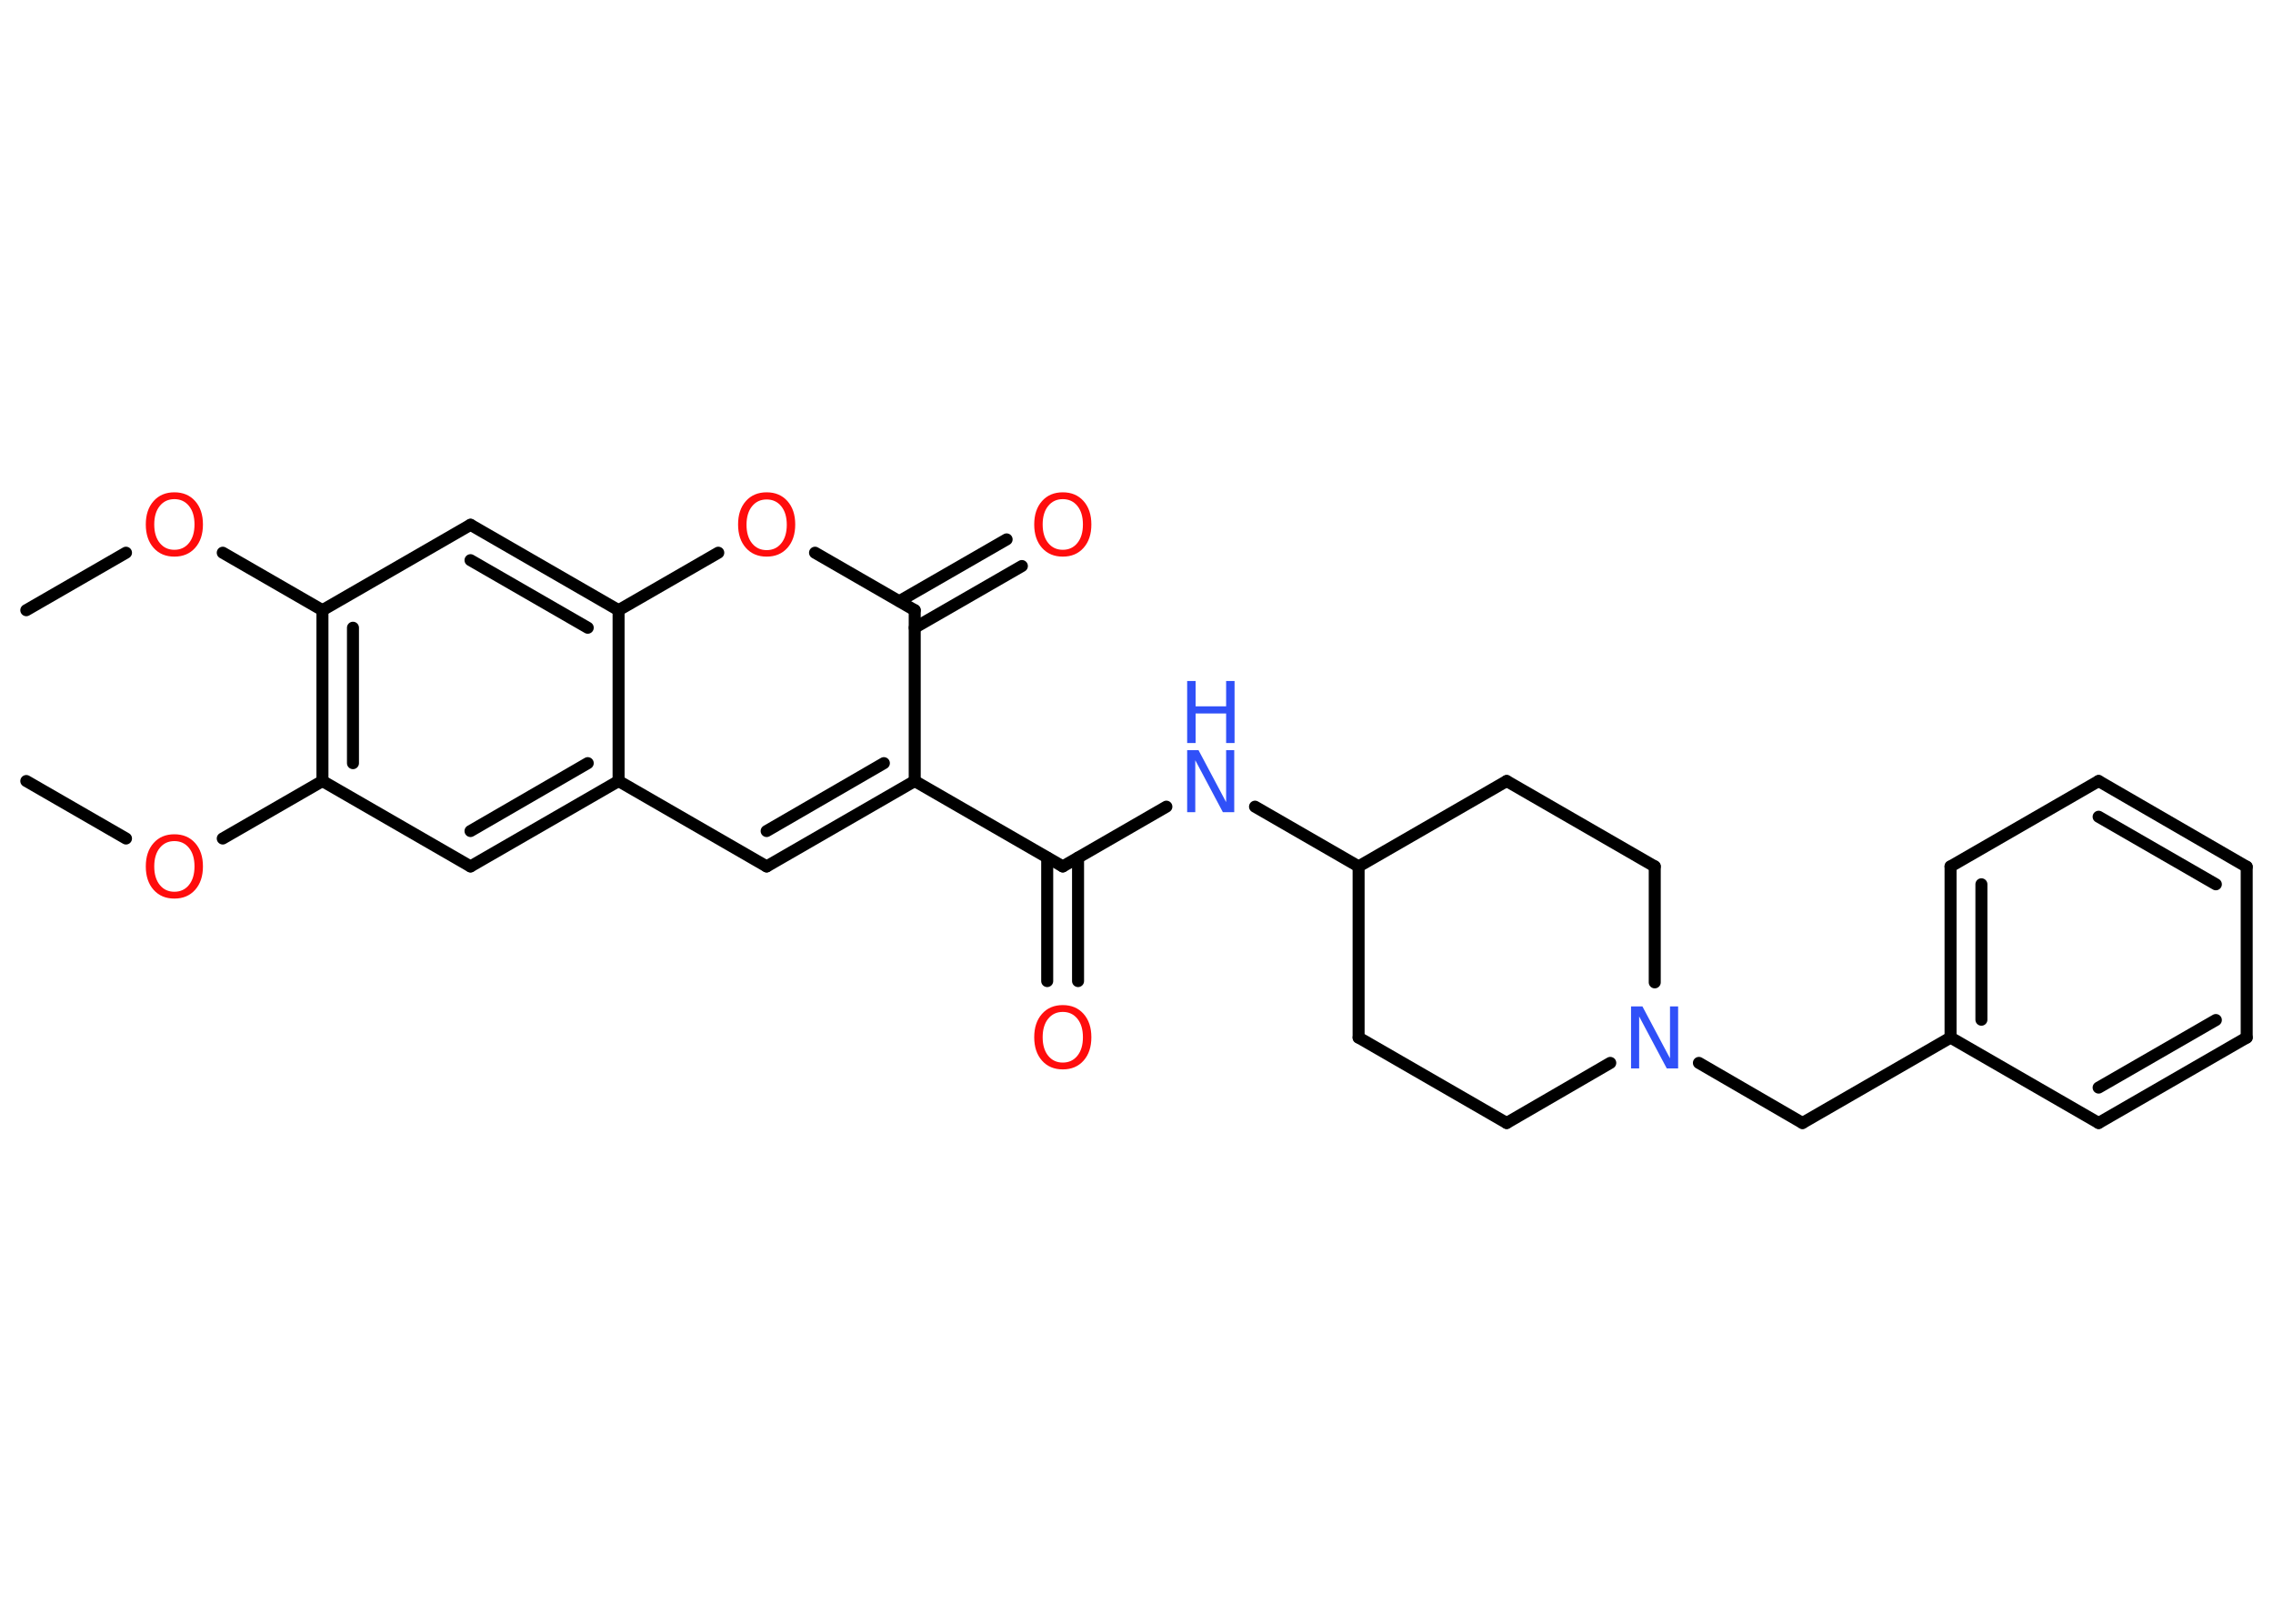 <?xml version='1.0' encoding='UTF-8'?>
<!DOCTYPE svg PUBLIC "-//W3C//DTD SVG 1.1//EN" "http://www.w3.org/Graphics/SVG/1.1/DTD/svg11.dtd">
<svg version='1.2' xmlns='http://www.w3.org/2000/svg' xmlns:xlink='http://www.w3.org/1999/xlink' width='70.0mm' height='50.0mm' viewBox='0 0 70.0 50.0'>
  <desc>Generated by the Chemistry Development Kit (http://github.com/cdk)</desc>
  <g stroke-linecap='round' stroke-linejoin='round' stroke='#000000' stroke-width='.37' fill='#FF0D0D'>
    <rect x='.0' y='.0' width='70.0' height='50.0' fill='#FFFFFF' stroke='none'/>
    <g id='mol1' class='mol'>
      <line id='mol1bnd1' class='bond' x1='.81' y1='24.05' x2='3.88' y2='25.82'/>
      <line id='mol1bnd2' class='bond' x1='6.86' y1='25.82' x2='9.93' y2='24.05'/>
      <line id='mol1bnd3' class='bond' x1='9.93' y1='24.05' x2='14.49' y2='26.68'/>
      <g id='mol1bnd4' class='bond'>
        <line x1='14.49' y1='26.68' x2='19.05' y2='24.05'/>
        <line x1='14.49' y1='25.59' x2='18.1' y2='23.5'/>
      </g>
      <line id='mol1bnd5' class='bond' x1='19.05' y1='24.05' x2='23.61' y2='26.68'/>
      <g id='mol1bnd6' class='bond'>
        <line x1='23.61' y1='26.68' x2='28.17' y2='24.05'/>
        <line x1='23.61' y1='25.59' x2='27.22' y2='23.5'/>
      </g>
      <line id='mol1bnd7' class='bond' x1='28.17' y1='24.05' x2='32.73' y2='26.68'/>
      <g id='mol1bnd8' class='bond'>
        <line x1='33.2' y1='26.41' x2='33.2' y2='30.21'/>
        <line x1='32.25' y1='26.41' x2='32.25' y2='30.21'/>
      </g>
      <line id='mol1bnd9' class='bond' x1='32.73' y1='26.68' x2='35.92' y2='24.84'/>
      <line id='mol1bnd10' class='bond' x1='38.65' y1='24.84' x2='41.84' y2='26.68'/>
      <line id='mol1bnd11' class='bond' x1='41.84' y1='26.68' x2='41.84' y2='31.95'/>
      <line id='mol1bnd12' class='bond' x1='41.84' y1='31.95' x2='46.4' y2='34.58'/>
      <line id='mol1bnd13' class='bond' x1='46.4' y1='34.58' x2='49.59' y2='32.73'/>
      <line id='mol1bnd14' class='bond' x1='52.32' y1='32.73' x2='55.51' y2='34.58'/>
      <line id='mol1bnd15' class='bond' x1='55.51' y1='34.58' x2='60.07' y2='31.95'/>
      <g id='mol1bnd16' class='bond'>
        <line x1='60.07' y1='26.68' x2='60.07' y2='31.95'/>
        <line x1='61.02' y1='27.23' x2='61.02' y2='31.4'/>
      </g>
      <line id='mol1bnd17' class='bond' x1='60.07' y1='26.68' x2='64.63' y2='24.05'/>
      <g id='mol1bnd18' class='bond'>
        <line x1='69.19' y1='26.69' x2='64.63' y2='24.05'/>
        <line x1='68.24' y1='27.23' x2='64.63' y2='25.15'/>
      </g>
      <line id='mol1bnd19' class='bond' x1='69.19' y1='26.69' x2='69.19' y2='31.95'/>
      <g id='mol1bnd20' class='bond'>
        <line x1='64.63' y1='34.58' x2='69.19' y2='31.95'/>
        <line x1='64.63' y1='33.49' x2='68.24' y2='31.41'/>
      </g>
      <line id='mol1bnd21' class='bond' x1='60.07' y1='31.95' x2='64.63' y2='34.58'/>
      <line id='mol1bnd22' class='bond' x1='50.96' y1='30.25' x2='50.96' y2='26.68'/>
      <line id='mol1bnd23' class='bond' x1='50.96' y1='26.68' x2='46.4' y2='24.05'/>
      <line id='mol1bnd24' class='bond' x1='41.84' y1='26.68' x2='46.4' y2='24.05'/>
      <line id='mol1bnd25' class='bond' x1='28.17' y1='24.05' x2='28.17' y2='18.79'/>
      <g id='mol1bnd26' class='bond'>
        <line x1='27.7' y1='18.51' x2='31.0' y2='16.61'/>
        <line x1='28.17' y1='19.33' x2='31.47' y2='17.43'/>
      </g>
      <line id='mol1bnd27' class='bond' x1='28.17' y1='18.79' x2='25.1' y2='17.02'/>
      <line id='mol1bnd28' class='bond' x1='22.12' y1='17.02' x2='19.05' y2='18.79'/>
      <line id='mol1bnd29' class='bond' x1='19.05' y1='24.05' x2='19.05' y2='18.79'/>
      <g id='mol1bnd30' class='bond'>
        <line x1='19.05' y1='18.79' x2='14.49' y2='16.16'/>
        <line x1='18.1' y1='19.33' x2='14.49' y2='17.25'/>
      </g>
      <line id='mol1bnd31' class='bond' x1='14.49' y1='16.16' x2='9.93' y2='18.79'/>
      <g id='mol1bnd32' class='bond'>
        <line x1='9.93' y1='18.79' x2='9.93' y2='24.05'/>
        <line x1='10.87' y1='19.33' x2='10.87' y2='23.5'/>
      </g>
      <line id='mol1bnd33' class='bond' x1='9.93' y1='18.79' x2='6.86' y2='17.02'/>
      <line id='mol1bnd34' class='bond' x1='3.88' y1='17.02' x2='.81' y2='18.79'/>
      <path id='mol1atm2' class='atom' d='M5.37 25.9q-.28 .0 -.45 .21q-.17 .21 -.17 .57q.0 .36 .17 .57q.17 .21 .45 .21q.28 .0 .45 -.21q.17 -.21 .17 -.57q.0 -.36 -.17 -.57q-.17 -.21 -.45 -.21zM5.37 25.69q.4 .0 .64 .27q.24 .27 .24 .72q.0 .45 -.24 .72q-.24 .27 -.64 .27q-.4 .0 -.64 -.27q-.24 -.27 -.24 -.72q.0 -.45 .24 -.72q.24 -.27 .64 -.27z' stroke='none'/>
      <path id='mol1atm9' class='atom' d='M32.73 31.16q-.28 .0 -.45 .21q-.17 .21 -.17 .57q.0 .36 .17 .57q.17 .21 .45 .21q.28 .0 .45 -.21q.17 -.21 .17 -.57q.0 -.36 -.17 -.57q-.17 -.21 -.45 -.21zM32.73 30.95q.4 .0 .64 .27q.24 .27 .24 .72q.0 .45 -.24 .72q-.24 .27 -.64 .27q-.4 .0 -.64 -.27q-.24 -.27 -.24 -.72q.0 -.45 .24 -.72q.24 -.27 .64 -.27z' stroke='none'/>
      <g id='mol1atm10' class='atom'>
        <path d='M36.56 23.1h.35l.85 1.6v-1.6h.25v1.91h-.35l-.85 -1.6v1.6h-.25v-1.91z' stroke='none' fill='#3050F8'/>
        <path d='M36.56 20.97h.26v.78h.94v-.78h.26v1.91h-.26v-.91h-.94v.91h-.26v-1.91z' stroke='none' fill='#3050F8'/>
      </g>
      <path id='mol1atm14' class='atom' d='M50.23 30.99h.35l.85 1.6v-1.6h.25v1.91h-.35l-.85 -1.6v1.6h-.25v-1.91z' stroke='none' fill='#3050F8'/>
      <path id='mol1atm25' class='atom' d='M32.73 15.37q-.28 .0 -.45 .21q-.17 .21 -.17 .57q.0 .36 .17 .57q.17 .21 .45 .21q.28 .0 .45 -.21q.17 -.21 .17 -.57q.0 -.36 -.17 -.57q-.17 -.21 -.45 -.21zM32.73 15.16q.4 .0 .64 .27q.24 .27 .24 .72q.0 .45 -.24 .72q-.24 .27 -.64 .27q-.4 .0 -.64 -.27q-.24 -.27 -.24 -.72q.0 -.45 .24 -.72q.24 -.27 .64 -.27z' stroke='none'/>
      <path id='mol1atm26' class='atom' d='M23.61 15.38q-.28 .0 -.45 .21q-.17 .21 -.17 .57q.0 .36 .17 .57q.17 .21 .45 .21q.28 .0 .45 -.21q.17 -.21 .17 -.57q.0 -.36 -.17 -.57q-.17 -.21 -.45 -.21zM23.61 15.16q.4 .0 .64 .27q.24 .27 .24 .72q.0 .45 -.24 .72q-.24 .27 -.64 .27q-.4 .0 -.64 -.27q-.24 -.27 -.24 -.72q.0 -.45 .24 -.72q.24 -.27 .64 -.27z' stroke='none'/>
      <path id='mol1atm30' class='atom' d='M5.37 15.37q-.28 .0 -.45 .21q-.17 .21 -.17 .57q.0 .36 .17 .57q.17 .21 .45 .21q.28 .0 .45 -.21q.17 -.21 .17 -.57q.0 -.36 -.17 -.57q-.17 -.21 -.45 -.21zM5.37 15.16q.4 .0 .64 .27q.24 .27 .24 .72q.0 .45 -.24 .72q-.24 .27 -.64 .27q-.4 .0 -.64 -.27q-.24 -.27 -.24 -.72q.0 -.45 .24 -.72q.24 -.27 .64 -.27z' stroke='none'/>
    </g>
  </g>
</svg>
